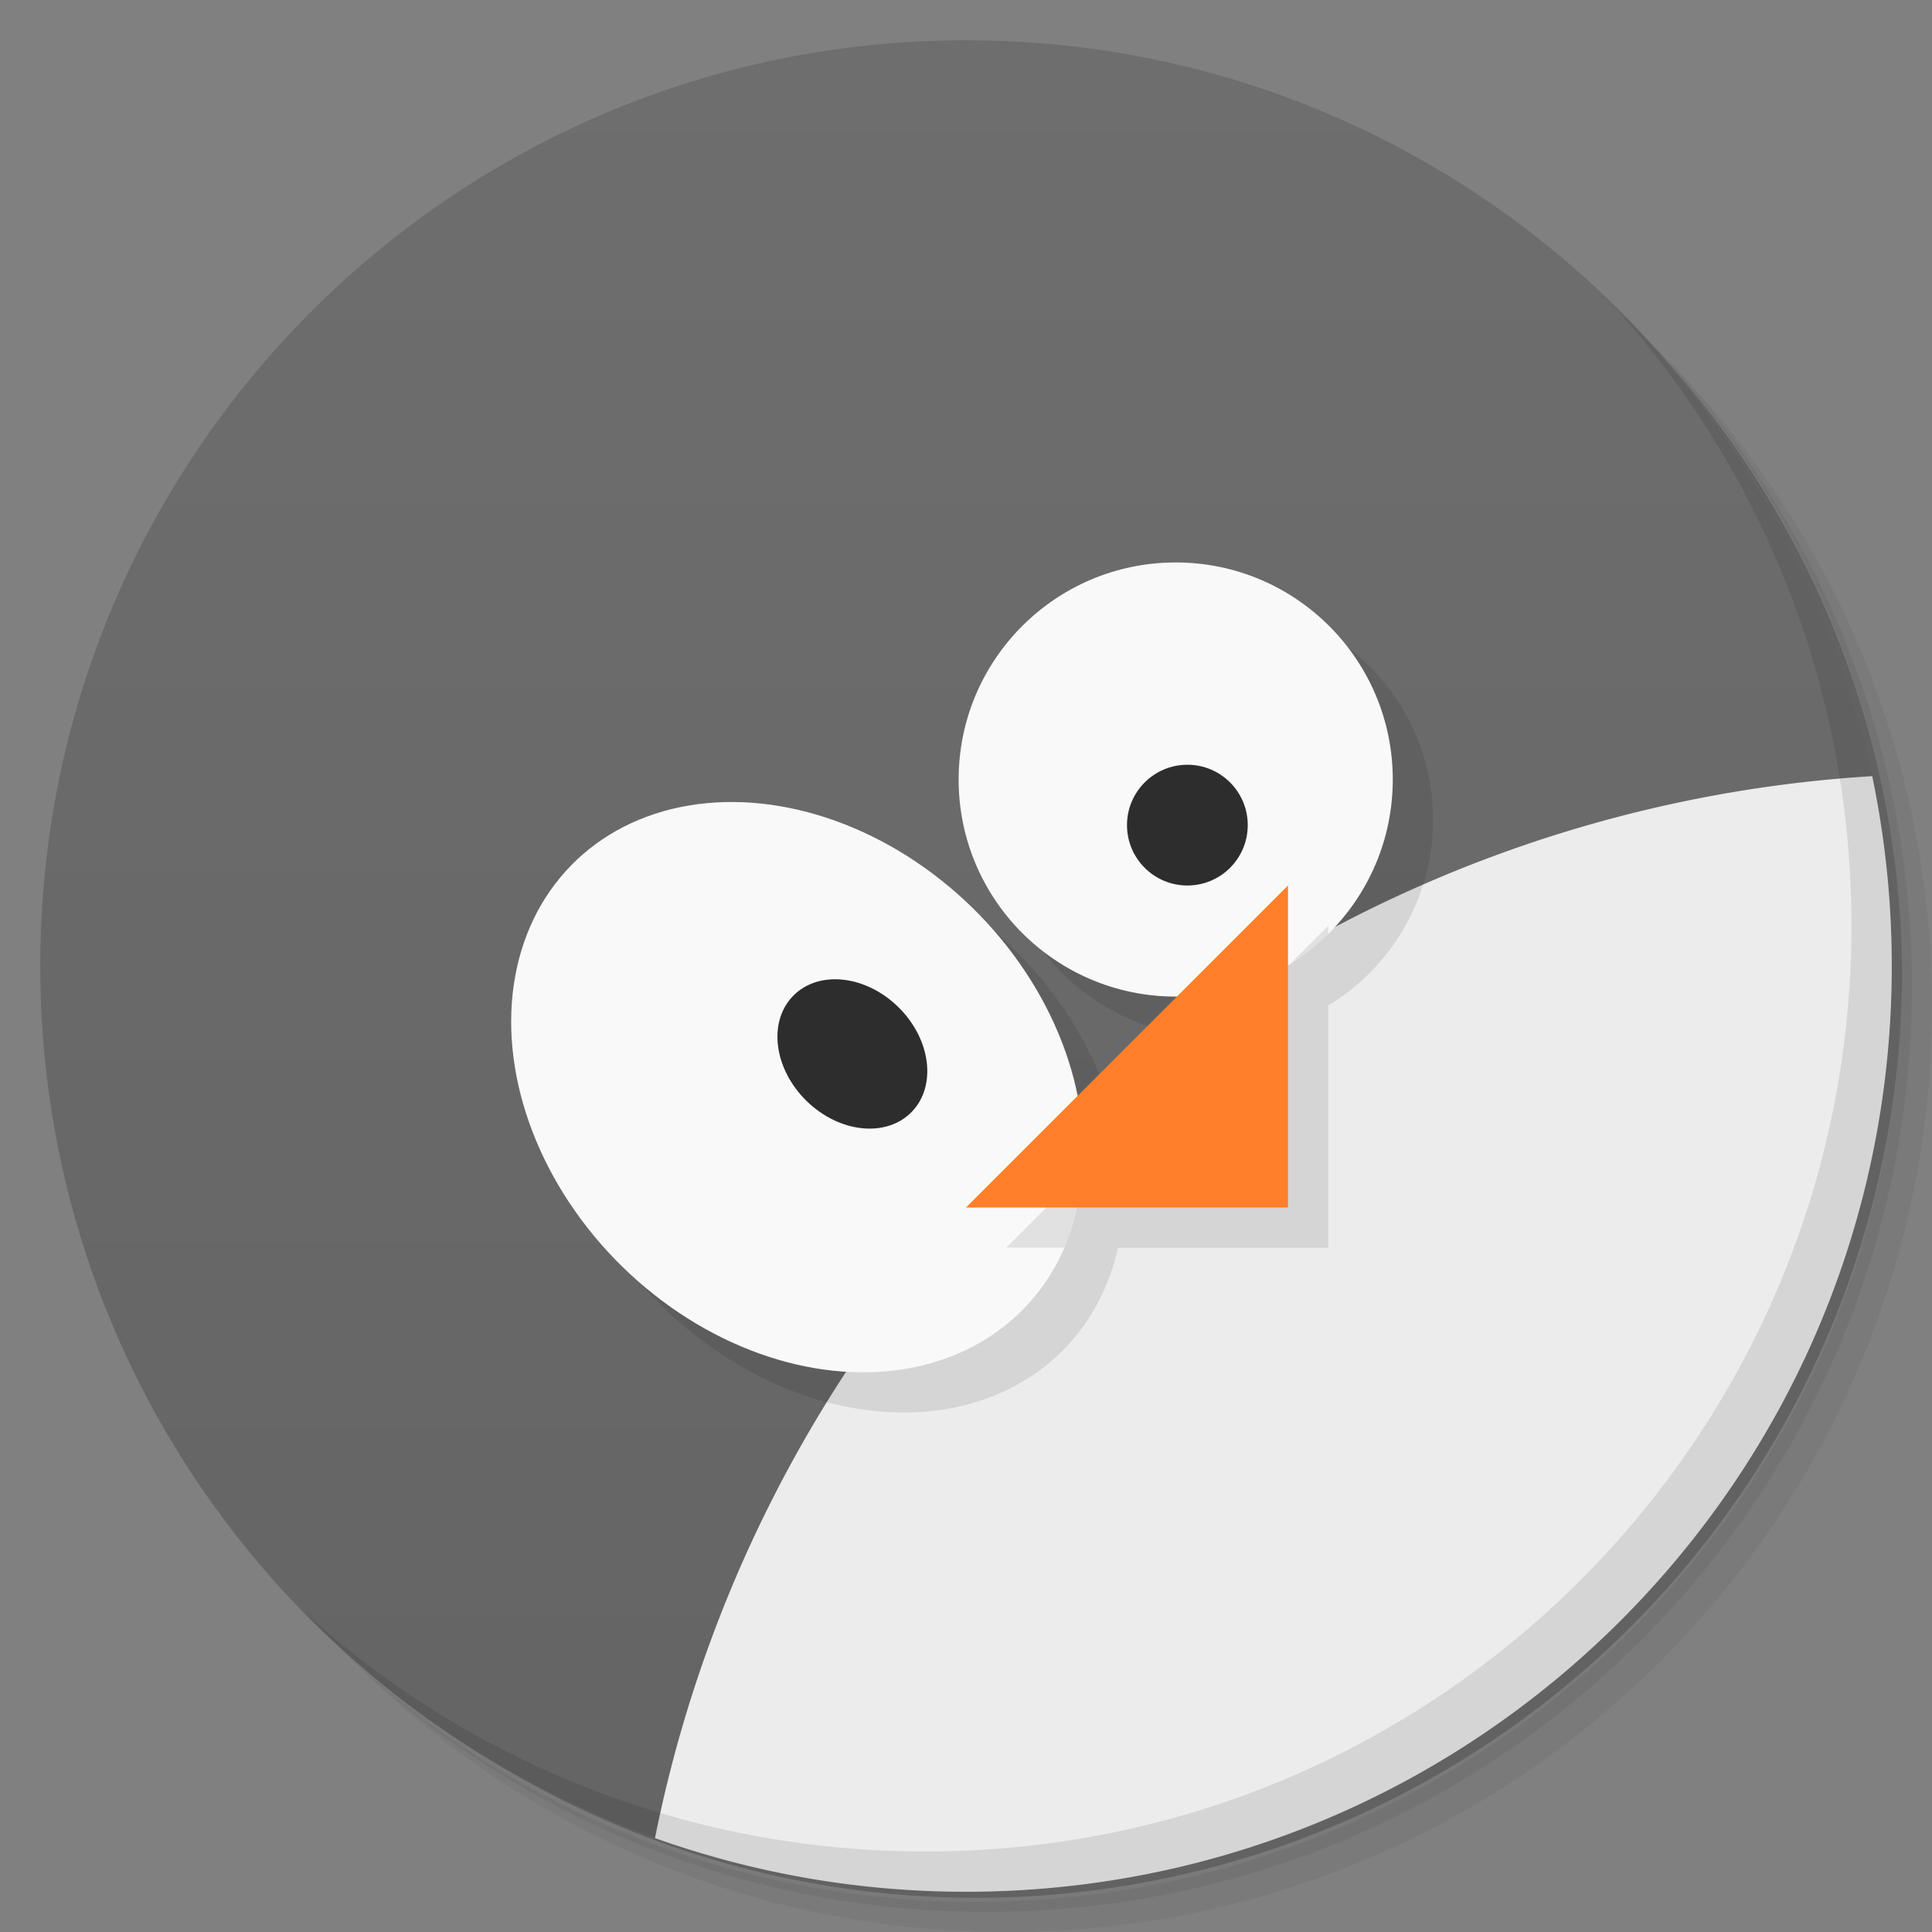 <?xml version="1.0" encoding="UTF-8" standalone="no"?>
<svg
   xmlns:dc="http://purl.org/dc/elements/1.1/"
   xmlns:cc="http://creativecommons.org/ns#"
   xmlns:rdf="http://www.w3.org/1999/02/22-rdf-syntax-ns#"
   xmlns:svg="http://www.w3.org/2000/svg"
   xmlns="http://www.w3.org/2000/svg"
   xmlns:sodipodi="http://sodipodi.sourceforge.net/DTD/sodipodi-0.dtd"
   xmlns:inkscape="http://www.inkscape.org/namespaces/inkscape"
   viewBox="0 0 48 48"
   id="svg2"
   version="1.1"
   inkscape:version="0.91 r13725"
   sodipodi:docname="falling_time.svg">
  <rect x="0" y="0" width="48" height="48" fill="#808080" stroke="none"/>
  <sodipodi:namedview
     pagecolor="#ffffff"
     bordercolor="#666666"
     borderopacity="1"
     objecttolerance="10"
     gridtolerance="10"
     guidetolerance="10"
     inkscape:pageopacity="0"
     inkscape:pageshadow="2"
     inkscape:window-width="640"
     inkscape:window-height="480"
     id="namedview43"
     showgrid="false"
     inkscape:zoom="4.9166667"
     inkscape:cx="24"
     inkscape:cy="24"
     inkscape:current-layer="svg2" />
  <defs
     id="defs4">
    <linearGradient
       id="linearGradient4218"
       gradientUnits="userSpaceOnUse"
       x1="1"
       x2="47"
       gradientTransform="matrix(0,-1,1,0,0,48)">
      <stop
         style="stop-color:#646464;stop-opacity:1"
         id="stop7" />
      <stop
         offset="1"
         style="stop-color:#6e6e6e;stop-opacity:1"
         id="stop9" />
    </linearGradient>
  </defs>
  <g
     id="g11">
    <path
       d="m 36.31 5 c 5.859 4.062 9.688 10.831 9.688 18.5 c 0 12.426 -10.07 22.5 -22.5 22.5 c -7.669 0 -14.438 -3.828 -18.5 -9.688 c 1.037 1.822 2.306 3.499 3.781 4.969 c 4.085 3.712 9.514 5.969 15.469 5.969 c 12.703 0 23 -10.298 23 -23 c 0 -5.954 -2.256 -11.384 -5.969 -15.469 c -1.469 -1.475 -3.147 -2.744 -4.969 -3.781 z m 4.969 3.781 c 3.854 4.113 6.219 9.637 6.219 15.719 c 0 12.703 -10.297 23 -23 23 c -6.081 0 -11.606 -2.364 -15.719 -6.219 c 4.16 4.144 9.883 6.719 16.219 6.719 c 12.703 0 23 -10.298 23 -23 c 0 -6.335 -2.575 -12.06 -6.719 -16.219 z"
       style="opacity:0.05"
       id="path13" />
    <path
       d="m 41.28 8.781 c 3.712 4.085 5.969 9.514 5.969 15.469 c 0 12.703 -10.297 23 -23 23 c -5.954 0 -11.384 -2.256 -15.469 -5.969 c 4.113 3.854 9.637 6.219 15.719 6.219 c 12.703 0 23 -10.298 23 -23 c 0 -6.081 -2.364 -11.606 -6.219 -15.719 z"
       style="opacity:0.1"
       id="path15" />
    <path
       d="m 31.25 2.375 c 8.615 3.154 14.75 11.417 14.75 21.13 c 0 12.426 -10.07 22.5 -22.5 22.5 c -9.708 0 -17.971 -6.135 -21.12 -14.75 a 23 23 0 0 0 44.875 -7 a 23 23 0 0 0 -16 -21.875 z"
       style="opacity:0.2"
       id="path17" />
  </g>
  <path
     d="m 24 1 c -12.703 0 -23 10.297 -23 23 0 9.992 6.372 18.491 15.273 21.666 23.17 -7.666 26.727 -13.666 30.24 -26.383 -2.176 -10.44 -11.428 -18.283 -22.514 -18.283"
     style="fill:url(#linearGradient4218);fill-opacity:1"
     id="path19" />
  <path
     d="M 46.514 19.283 A 32.903 32.903 0 0 0 16.273 45.666 C 18.689 46.527 21.289 47 24 47 C 36.703 47 47 36.703 47 24 C 47 22.383 46.831 20.806 46.514 19.283 z"
     style="fill:#ececec;opacity:1;fill-opacity:1;stroke:none;fill-rule:nonzero"
     id="path21" />
  <path
     d="m 30.21 14.973 a 5.393 5.393 0 0 0 -5.393 5.395 5.393 5.393 0 0 0 5.393 5.393 5.393 5.393 0 0 0 0.031 -0.002 L 27.782 28.22 A 7.871 6.229 44.515 0 0 25.17 23.557 7.871 6.229 44.515 0 0 15.196 22.5 7.871 6.229 44.515 0 0 16.461 32.463 7.871 6.229 44.515 0 0 26.438 33.518 7.871 6.229 44.515 0 0 27.776 31 l 5.225 0 0 -6.02 a 5.393 5.393 0 0 0 2.604 -4.609 5.393 5.393 0 0 0 -5.393 -5.395 z"
     style="fill:#000;opacity:0.1;fill-opacity:1;stroke:none;fill-rule:nonzero"
     id="path23" />
  <g
     id="g25">
    <path
       d="m 40.03 7.531 c 3.712 4.084 5.969 9.514 5.969 15.469 0 12.703 -10.297 23 -23 23 c -5.954 0 -11.384 -2.256 -15.469 -5.969 4.178 4.291 10.01 6.969 16.469 6.969 c 12.703 0 23 -10.298 23 -23 0 -6.462 -2.677 -12.291 -6.969 -16.469 z"
       style="opacity:0.1"
       id="path27" />
  </g>
  <circle
     cx="29.21"
     cy="19.367"
     r="5.393"
     style="fill:#f9f9f9;opacity:1;fill-opacity:1;stroke:none;fill-rule:nonzero"
     id="circle29" />
  <ellipse
     cx="-5.42"
     cy="33.05"
     rx="6.229"
     ry="7.871"
     transform="matrix(0.699,-0.715,0.714,0.7,0,0)"
     style="fill:#f9f9f9;opacity:1;fill-opacity:1;stroke:none;fill-rule:nonzero"
     id="ellipse31" />
  <circle
     cx="29.5"
     cy="20.5"
     r="1.5"
     style="fill:#2d2d2d;opacity:1;fill-opacity:1;stroke:none;fill-rule:nonzero"
     id="circle33" />
  <ellipse
     transform="matrix(0.699,-0.715,0.714,0.7,0,0)"
     ry="2.061"
     rx="1.631"
     cy="33.451"
     cx="-3.873"
     style="fill:#2d2d2d;opacity:1;fill-opacity:1;stroke:none;fill-rule:nonzero"
     id="ellipse35" />
  <path
     d="m 26.907 29.09 -1.906 1.906 l 1.449 0 a 7.871 6.229 44.515 0 0 0.457 -1.906 z"
     style="fill:#000;opacity:0.1;fill-opacity:1;stroke:none;fill-rule:evenodd"
     id="path37" />
  <path
     d="m 32 30 0 -8 -8 8 z"
     style="fill:#ff7f2a;fill-opacity:1;stroke:none;fill-rule:evenodd"
     id="path39" />
  <path
     d="m 33 23 -0.943 0.943 a 5.393 5.393 0 0 0 0.943 -0.74 l 0 -0.203 z"
     style="fill:#000;opacity:0.1;fill-opacity:1;stroke:none;fill-rule:nonzero"
     id="path41" />
</svg>
